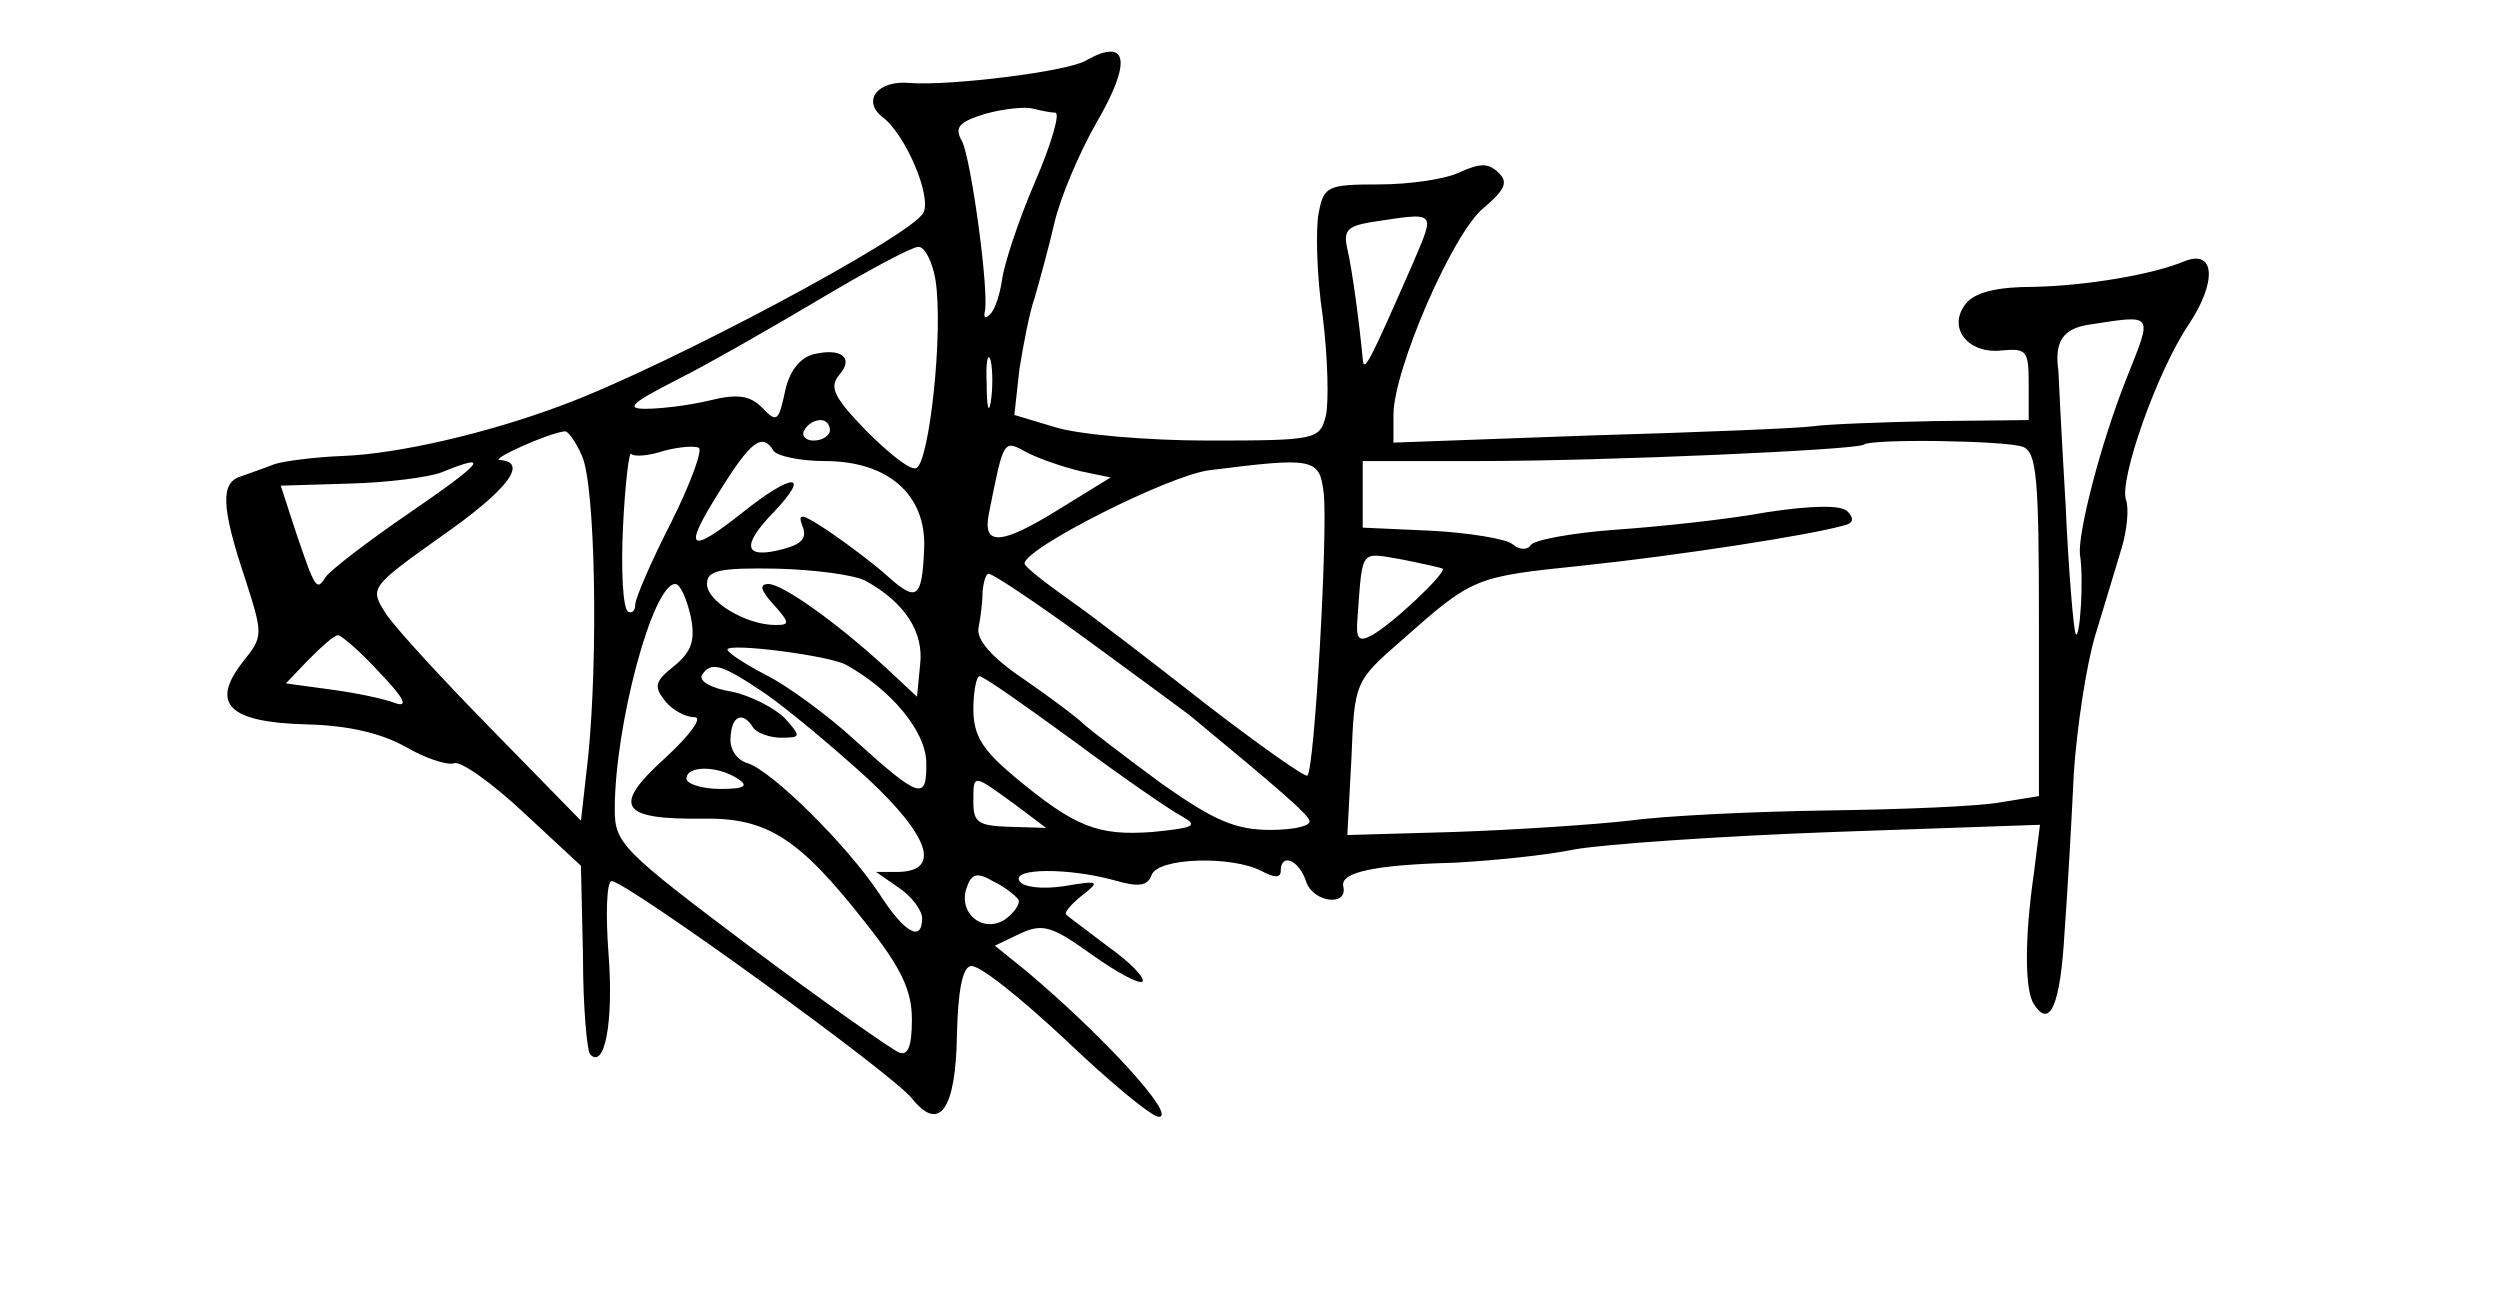 <?xml version="1.0" standalone="no"?>
<!DOCTYPE svg PUBLIC "-//W3C//DTD SVG 20010904//EN"
 "http://www.w3.org/TR/2001/REC-SVG-20010904/DTD/svg10.dtd">
<svg version="1.0" xmlns="http://www.w3.org/2000/svg"
 width="244pt" height="128pt" viewBox="0 0 244 128"
 preserveAspectRatio="xMidYMid meet">
<g transform="translate(0,128) scale(0.1,-0.1)"
fill="#000000" stroke="none">
<path d="M1060 1221 c-18 -11 -134 -25 -172 -22 -31 3 -47 -17 -27 -33 23 -17
49 -79 40 -94 -13 -23 -249 -149 -351 -187 -74 -28 -162 -48 -215 -50 -27 -1
-58 -5 -67 -8 -10 -4 -25 -9 -33 -12 -20 -6 -19 -30 4 -99 18 -56 18 -57 -2
-82 -32 -41 -14 -59 62 -61 42 -1 74 -9 97 -22 19 -11 40 -18 47 -16 6 3 37
-19 68 -48 l56 -52 2 -89 c0 -49 4 -92 7 -95 14 -15 23 31 18 97 -3 39 -2 72
3 72 14 0 273 -187 293 -212 27 -34 43 -11 44 63 1 40 5 64 13 66 7 3 48 -30
92 -71 44 -42 85 -76 92 -76 18 0 -53 78 -129 142 l-31 25 25 12 c22 10 31 7
70 -21 24 -17 46 -29 49 -26 3 3 -11 18 -32 33 -21 16 -40 30 -42 32 -3 2 4
10 15 19 18 14 17 15 -18 9 -21 -3 -39 -1 -43 5 -8 13 48 13 92 1 24 -7 33 -6
37 5 6 17 78 19 107 4 13 -7 19 -7 19 0 0 18 18 11 25 -11 7 -20 41 -24 36 -4
-3 14 32 21 109 23 36 2 88 7 117 13 28 5 142 13 253 17 l201 7 -6 -48 c-9
-62 -9 -113 0 -127 16 -25 26 0 30 70 3 41 7 111 9 155 3 44 12 105 21 135 9
30 21 69 26 86 5 17 7 38 4 46 -7 19 30 125 61 171 28 42 26 74 -4 62 -31 -13
-96 -24 -148 -25 -34 0 -56 -5 -65 -16 -19 -23 1 -50 35 -46 24 2 26 0 26 -33
l0 -35 -92 -1 c-51 -1 -104 -3 -118 -5 -14 -2 -112 -6 -217 -9 l-193 -7 0 27
c0 44 58 178 88 202 21 18 24 25 15 34 -10 10 -18 10 -38 1 -14 -7 -50 -12
-79 -12 -51 0 -54 -2 -59 -28 -3 -15 -2 -61 4 -101 5 -40 6 -84 3 -97 -6 -23
-9 -24 -115 -24 -60 0 -127 6 -149 13 l-40 12 5 45 c4 25 10 56 15 70 4 14 13
46 19 72 6 26 25 70 41 98 35 60 31 84 -10 61z m-30 -51 c5 0 -4 -31 -20 -68
-16 -37 -30 -80 -32 -95 -2 -14 -7 -30 -12 -34 -4 -4 -6 -3 -5 2 5 17 -13 149
-22 167 -8 14 -3 19 23 27 18 5 39 7 46 5 8 -2 18 -4 22 -4z m349 -147 c-43
-98 -48 -108 -49 -93 -3 32 -10 86 -15 107 -4 18 0 22 22 26 66 10 64 12 42
-40z m-466 -16 c8 -50 -6 -180 -19 -184 -6 -2 -27 15 -48 36 -32 33 -37 43
-27 55 15 17 2 27 -26 20 -13 -4 -23 -17 -27 -37 -6 -28 -8 -30 -22 -15 -12
12 -24 14 -52 7 -21 -5 -48 -8 -62 -8 -20 0 -13 6 30 28 30 15 93 51 140 79
47 28 90 51 96 51 6 1 14 -14 17 -32z m1163 -95 c-26 -65 -48 -152 -46 -173 4
-24 0 -83 -4 -78 -2 2 -7 60 -10 127 -4 68 -7 127 -7 130 -4 28 4 41 29 45 65
10 63 12 38 -51z m-1109 -24 c-2 -13 -4 -5 -4 17 -1 22 1 32 4 23 2 -10 2 -28
0 -40z m-157 -28 c0 -5 -7 -10 -16 -10 -8 0 -12 5 -9 10 3 6 10 10 16 10 5 0
9 -4 9 -10z m-242 -25 c13 -28 16 -195 6 -294 l-7 -62 -88 90 c-48 49 -95 100
-103 113 -15 24 -15 25 54 74 66 46 86 73 58 75 -11 0 46 26 63 28 3 1 11 -10
17 -24z m87 -65 c-19 -37 -35 -74 -35 -80 0 -6 -3 -9 -7 -7 -5 3 -7 40 -5 82
2 42 6 75 8 72 3 -3 17 -2 32 3 15 4 30 5 34 3 4 -2 -8 -35 -27 -73z m100 70
c3 -5 26 -10 50 -10 62 0 99 -33 97 -85 -2 -49 -7 -53 -35 -28 -12 11 -37 30
-56 43 -28 19 -33 20 -28 7 5 -12 0 -18 -19 -23 -38 -10 -41 3 -9 36 37 39 19
39 -30 0 -53 -42 -59 -37 -23 20 31 50 42 58 53 40z m300 -20 l29 -6 -52 -32
c-55 -34 -73 -35 -67 -4 15 75 14 73 38 60 12 -6 35 -14 52 -18z m919 24 c14
-5 16 -30 16 -174 l0 -167 -37 -6 c-21 -4 -96 -7 -168 -8 -71 -1 -159 -5 -195
-10 -36 -4 -112 -9 -170 -11 l-105 -3 4 75 c3 74 3 75 49 115 70 62 71 62 177
73 95 10 223 30 254 39 10 2 11 7 4 14 -6 6 -33 6 -79 -1 -38 -7 -104 -14
-147 -17 -42 -3 -80 -10 -83 -15 -3 -5 -11 -5 -18 1 -6 5 -42 11 -79 13 l-67
3 0 33 0 32 113 0 c126 0 370 11 376 16 7 6 138 4 155 -2z m-1575 -65 c-41
-28 -77 -56 -81 -62 -9 -14 -10 -13 -29 43 l-15 46 67 2 c37 1 77 6 90 11 49
20 41 10 -32 -40z m893 19 c4 -39 -9 -269 -16 -275 -2 -2 -46 29 -98 69 -51
40 -112 87 -135 103 -24 17 -43 32 -43 35 0 15 141 86 180 91 103 13 108 12
112 -23z m116 -73 c4 -4 -49 -54 -69 -65 -13 -7 -16 -4 -14 18 5 67 2 63 43
56 20 -4 38 -8 40 -9z m-563 -12 c38 -21 57 -50 53 -82 l-3 -31 -30 28 c-48
44 -101 82 -115 82 -9 0 -8 -6 5 -20 16 -18 16 -20 2 -20 -29 0 -67 23 -67 40
0 13 11 16 68 15 37 -1 76 -6 87 -12z m214 -56 c48 -35 94 -69 102 -75 87 -72
115 -96 117 -103 2 -5 -15 -9 -38 -9 -34 0 -55 9 -106 45 -34 25 -68 51 -76
58 -7 7 -34 27 -60 45 -31 21 -45 38 -43 49 2 10 4 26 4 36 1 9 3 17 6 17 4 0
46 -28 94 -63z m-385 22 c5 -24 1 -35 -16 -49 -19 -15 -20 -20 -9 -34 7 -9 20
-16 29 -16 8 0 -4 -17 -29 -40 -52 -47 -44 -60 37 -59 63 1 94 -19 159 -102
35 -44 45 -66 45 -94 0 -27 -4 -36 -13 -32 -7 3 -73 49 -145 103 -125 94 -132
101 -132 134 0 82 37 220 59 220 5 0 11 -14 15 -31z m-303 -56 c24 -25 28 -34
14 -29 -10 4 -39 10 -62 13 l-44 6 22 23 c13 13 25 24 29 24 3 0 22 -16 41
-37z m455 8 c45 -25 77 -65 78 -94 1 -39 -6 -37 -69 20 -27 25 -67 54 -87 64
-21 11 -38 22 -38 25 0 7 101 -6 116 -15z m-79 -28 c23 -16 67 -53 100 -83 61
-57 71 -90 30 -91 l-22 0 23 -16 c12 -8 22 -22 22 -29 0 -24 -17 -15 -42 24
-32 48 -104 119 -128 127 -11 3 -18 14 -17 25 1 22 12 26 22 10 3 -5 16 -10
27 -10 20 0 20 1 4 19 -10 10 -33 22 -52 26 -19 3 -32 10 -29 16 9 14 19 11
62 -18z m302 -47 c47 -35 95 -68 105 -73 16 -9 11 -11 -29 -15 -54 -4 -76 5
-135 54 -31 26 -40 40 -40 66 0 17 3 32 6 32 4 0 45 -29 93 -64z m-329 -36
c11 -7 7 -10 -17 -10 -18 0 -33 5 -33 10 0 13 30 13 50 0z m269 -24 l32 -24
-35 1 c-31 1 -36 4 -36 24 0 28 -1 28 39 -1z m5 -94 c2 -4 -4 -13 -14 -20 -22
-13 -46 8 -36 33 4 12 10 14 25 5 11 -5 22 -14 25 -18z"/>
</g>
</svg>
